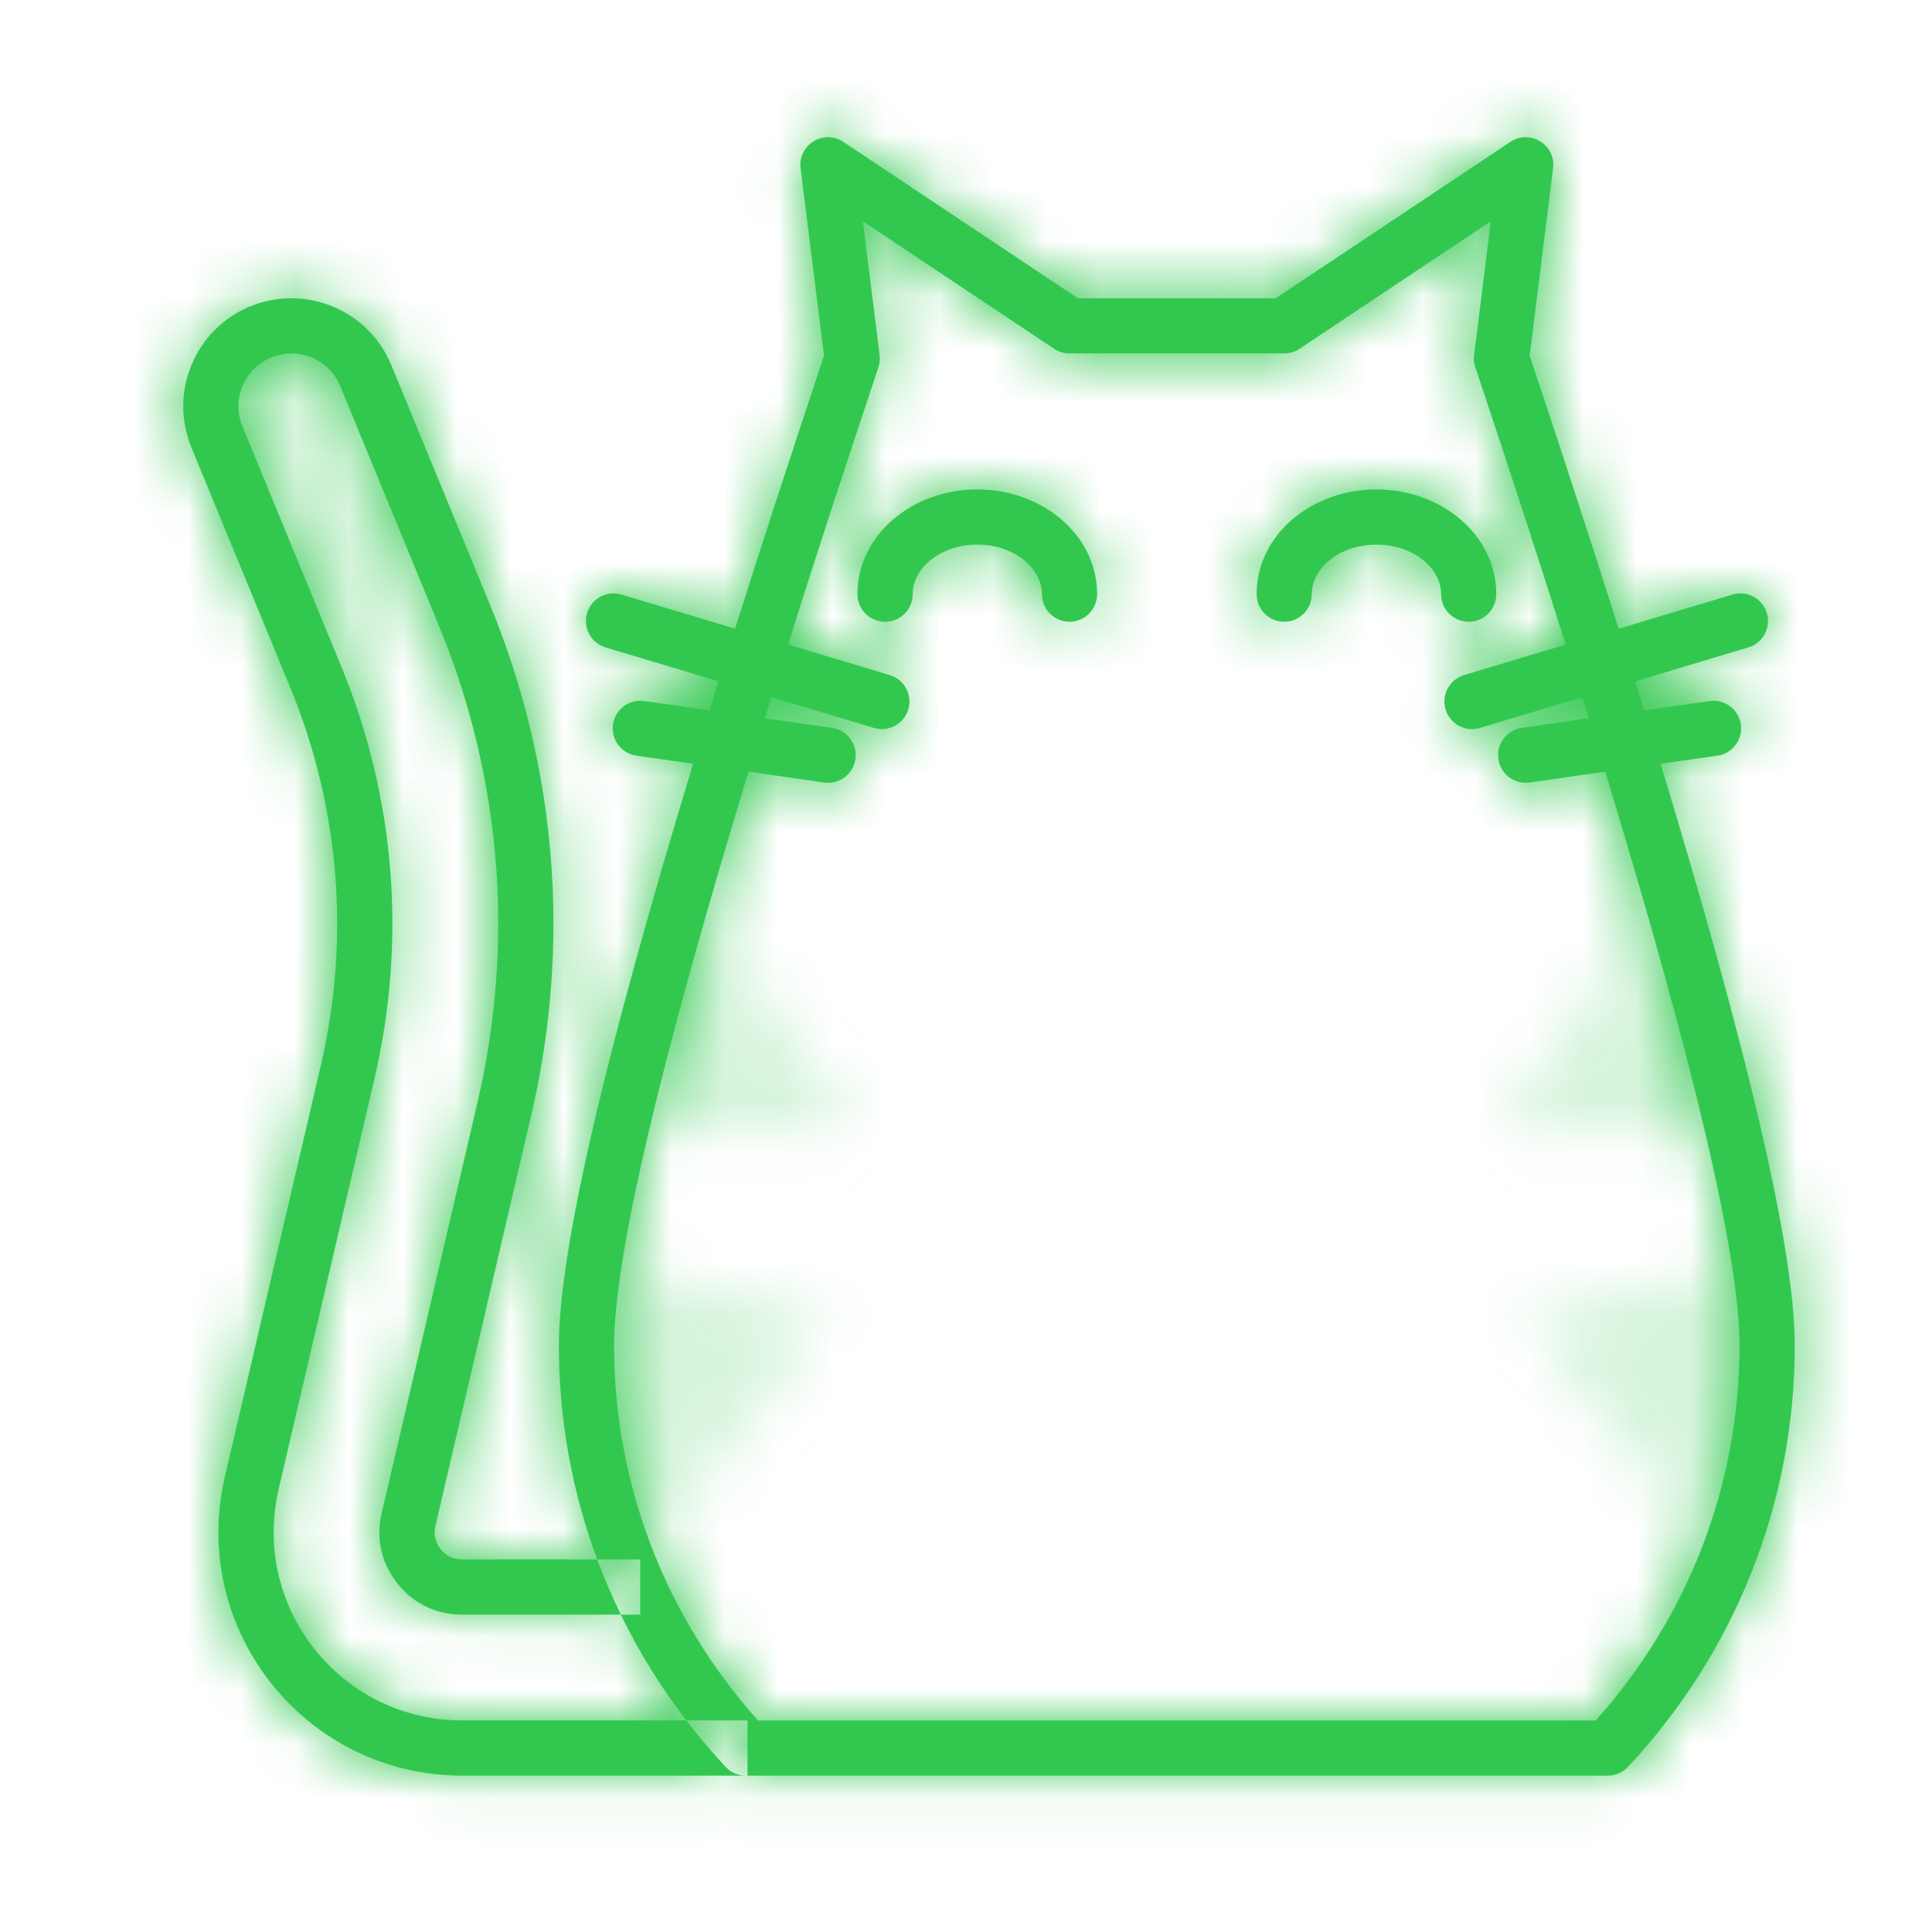 <svg width="36" height="36" viewBox="0 0 36 36" fill="none" xmlns="http://www.w3.org/2000/svg">
<g id="Icon / Multi Select / Cat">
<g id="Object">
<mask id="mask0" mask-type="alpha" maskUnits="userSpaceOnUse" x="3" y="6" width="30" height="24">
<path id="Fill 5" fill-rule="evenodd" clip-rule="evenodd" d="M4.429 6.571L3.929 7.571L5.93 12.572L8.429 11.572V10.571L5.93 6.072L4.429 6.571ZM11.423 23.572L15.424 24.572L11.923 29.072L10.924 26.072L11.423 23.572ZM27.93 21.071L30.93 16.571L32.429 21.071H27.93ZM32.429 23.572L28.429 24.572L31.929 29.072L32.929 26.072L32.429 23.572ZM15.923 21.071L12.923 16.571L11.423 21.071H15.923Z" fill="white"/>
</mask>
<g mask="url(#mask0)">
<g id="@color-secondary" opacity="0.2">
<rect id="Rectangle" width="36" height="36" fill="#32C850"/>
</g>
</g>
</g>
<path id="Stroke 21" fill-rule="evenodd" clip-rule="evenodd" d="M33.443 25.072C33.443 28.023 32.319 30.799 30.336 32.923C30.239 33.027 30.103 33.086 29.96 33.086H13.898L13.887 33.086L13.876 33.086H13.929V32.057H12.788C12.315 31.44 11.906 30.78 11.568 30.086H11.929V29.057H11.128C10.661 27.8 10.414 26.455 10.414 25.072C10.414 23.267 11.308 19.521 12.915 14.232L11.859 14.081C11.578 14.041 11.382 13.78 11.422 13.499C11.463 13.218 11.723 13.022 12.004 13.063L13.22 13.236C13.276 13.058 13.332 12.877 13.388 12.695L11.284 12.064C11.012 11.982 10.858 11.696 10.939 11.424C11.021 11.152 11.308 10.997 11.58 11.079L13.697 11.714C14.199 10.129 14.753 8.43 15.355 6.627L14.918 3.136C14.864 2.699 15.347 2.4 15.714 2.644L20.084 5.557H23.773L28.143 2.644C28.51 2.4 28.994 2.699 28.939 3.135L28.503 6.627C29.105 8.431 29.659 10.129 30.161 11.715L32.282 11.079C32.554 10.997 32.84 11.152 32.922 11.424C33.004 11.696 32.849 11.983 32.577 12.064L30.469 12.696C30.526 12.878 30.582 13.058 30.637 13.237L31.856 13.063C32.137 13.022 32.398 13.218 32.438 13.499C32.478 13.78 32.283 14.041 32.002 14.081L30.942 14.232C32.55 19.523 33.443 23.267 33.443 25.072ZM14.252 13.384C14.293 13.254 14.333 13.123 14.374 12.991L16.284 13.564C16.556 13.646 16.843 13.491 16.924 13.219C17.006 12.947 16.851 12.661 16.579 12.579L14.683 12.01C15.192 10.4 15.755 8.674 16.368 6.843C16.392 6.77 16.4 6.692 16.39 6.616L16.078 4.123L19.643 6.5C19.728 6.556 19.827 6.586 19.928 6.586H23.929C24.03 6.586 24.13 6.556 24.214 6.5L27.779 4.123L27.468 6.616C27.458 6.692 27.466 6.77 27.49 6.843C28.103 8.675 28.666 10.401 29.175 12.011L27.281 12.579C27.009 12.661 26.855 12.947 26.936 13.219C27.018 13.491 27.305 13.646 27.577 13.564L29.483 12.992C29.524 13.124 29.565 13.254 29.605 13.384L28.356 13.562C28.075 13.602 27.88 13.863 27.92 14.144C27.96 14.425 28.221 14.621 28.502 14.581L29.911 14.379C31.515 19.644 32.414 23.374 32.414 25.072C32.414 27.684 31.448 30.144 29.734 32.058H14.124C12.41 30.144 11.443 27.683 11.443 25.072C11.443 23.374 12.343 19.643 13.947 14.379L15.359 14.581C15.64 14.621 15.9 14.425 15.94 14.144C15.981 13.863 15.785 13.602 15.504 13.562L14.252 13.384ZM11.568 30.086H8.61C8.078 30.086 7.675 29.845 7.404 29.503C7.133 29.16 6.992 28.714 7.112 28.197L8.898 20.54C9.594 17.563 9.346 14.495 8.181 11.665L6.341 7.197C6.134 6.693 5.559 6.454 5.054 6.66C4.55 6.867 4.31 7.443 4.518 7.947L6.358 12.416C7.365 14.861 7.579 17.517 6.979 20.092L5.192 27.749C4.947 28.8 5.191 29.884 5.861 30.729C6.532 31.574 7.532 32.057 8.61 32.057H12.788C13.018 32.356 13.262 32.645 13.522 32.923C13.614 33.022 13.742 33.08 13.876 33.086H8.61C7.218 33.086 5.921 32.459 5.055 31.368C4.19 30.278 3.874 28.872 4.19 27.516L5.977 19.858C6.529 17.492 6.332 15.055 5.407 12.808L3.567 8.339C3.143 7.31 3.633 6.132 4.664 5.708C5.694 5.288 6.868 5.777 7.292 6.805L9.133 11.274C10.378 14.302 10.644 17.588 9.9 20.774L8.114 28.431C8.073 28.605 8.118 28.747 8.211 28.865C8.303 28.981 8.431 29.057 8.61 29.057H11.128C11.258 29.407 11.405 29.75 11.568 30.086ZM24.443 11.071C24.443 11.355 24.213 11.586 23.929 11.586C23.645 11.586 23.415 11.355 23.415 11.071C23.415 9.971 24.433 9.12 25.648 9.12C26.862 9.12 27.881 9.971 27.881 11.071C27.881 11.355 27.651 11.586 27.367 11.586C27.083 11.586 26.853 11.355 26.853 11.071C26.853 10.584 26.331 10.148 25.648 10.148C24.964 10.148 24.443 10.584 24.443 11.071ZM19.929 11.586C20.213 11.586 20.443 11.355 20.443 11.071C20.443 9.971 19.425 9.12 18.21 9.12C16.996 9.12 15.977 9.971 15.977 11.071C15.977 11.355 16.208 11.586 16.492 11.586C16.776 11.586 17.006 11.355 17.006 11.071C17.006 10.584 17.527 10.148 18.21 10.148C18.894 10.148 19.415 10.584 19.415 11.071C19.415 11.355 19.645 11.586 19.929 11.586Z" fill="#32C850"/>
<mask id="mask1" mask-type="alpha" maskUnits="userSpaceOnUse" x="3" y="2" width="31" height="32">
<path id="Stroke 21_2" fill-rule="evenodd" clip-rule="evenodd" d="M33.443 25.072C33.443 28.023 32.319 30.799 30.336 32.923C30.239 33.027 30.103 33.086 29.96 33.086H13.898L13.887 33.086L13.876 33.086H13.929V32.057H12.788C12.315 31.44 11.906 30.78 11.568 30.086H11.929V29.057H11.128C10.661 27.8 10.414 26.455 10.414 25.072C10.414 23.267 11.308 19.521 12.915 14.232L11.859 14.081C11.578 14.041 11.382 13.78 11.422 13.499C11.463 13.218 11.723 13.022 12.004 13.063L13.22 13.236C13.276 13.058 13.332 12.877 13.388 12.695L11.284 12.064C11.012 11.982 10.858 11.696 10.939 11.424C11.021 11.152 11.308 10.997 11.58 11.079L13.697 11.714C14.199 10.129 14.753 8.43 15.355 6.627L14.918 3.136C14.864 2.699 15.347 2.4 15.714 2.644L20.084 5.557H23.773L28.143 2.644C28.51 2.4 28.994 2.699 28.939 3.135L28.503 6.627C29.105 8.431 29.659 10.129 30.161 11.715L32.282 11.079C32.554 10.997 32.84 11.152 32.922 11.424C33.004 11.696 32.849 11.983 32.577 12.064L30.469 12.696C30.526 12.878 30.582 13.058 30.637 13.237L31.856 13.063C32.137 13.022 32.398 13.218 32.438 13.499C32.478 13.78 32.283 14.041 32.002 14.081L30.942 14.232C32.55 19.523 33.443 23.267 33.443 25.072ZM14.252 13.384C14.293 13.254 14.333 13.123 14.374 12.991L16.284 13.564C16.556 13.646 16.843 13.491 16.924 13.219C17.006 12.947 16.851 12.661 16.579 12.579L14.683 12.01C15.192 10.4 15.755 8.674 16.368 6.843C16.392 6.77 16.4 6.692 16.39 6.616L16.078 4.123L19.643 6.5C19.728 6.556 19.827 6.586 19.928 6.586H23.929C24.03 6.586 24.13 6.556 24.214 6.5L27.779 4.123L27.468 6.616C27.458 6.692 27.466 6.77 27.49 6.843C28.103 8.675 28.666 10.401 29.175 12.011L27.281 12.579C27.009 12.661 26.855 12.947 26.936 13.219C27.018 13.491 27.305 13.646 27.577 13.564L29.483 12.992C29.524 13.124 29.565 13.254 29.605 13.384L28.356 13.562C28.075 13.602 27.88 13.863 27.92 14.144C27.96 14.425 28.221 14.621 28.502 14.581L29.911 14.379C31.515 19.644 32.414 23.374 32.414 25.072C32.414 27.684 31.448 30.144 29.734 32.058H14.124C12.41 30.144 11.443 27.683 11.443 25.072C11.443 23.374 12.343 19.643 13.947 14.379L15.359 14.581C15.64 14.621 15.9 14.425 15.94 14.144C15.981 13.863 15.785 13.602 15.504 13.562L14.252 13.384ZM11.568 30.086H8.61C8.078 30.086 7.675 29.845 7.404 29.503C7.133 29.16 6.992 28.714 7.112 28.197L8.898 20.54C9.594 17.563 9.346 14.495 8.181 11.665L6.341 7.197C6.134 6.693 5.559 6.454 5.054 6.66C4.55 6.867 4.31 7.443 4.518 7.947L6.358 12.416C7.365 14.861 7.579 17.517 6.979 20.092L5.192 27.749C4.947 28.8 5.191 29.884 5.861 30.729C6.532 31.574 7.532 32.057 8.61 32.057H12.788C13.018 32.356 13.262 32.645 13.522 32.923C13.614 33.022 13.742 33.08 13.876 33.086H8.61C7.218 33.086 5.921 32.459 5.055 31.368C4.19 30.278 3.874 28.872 4.19 27.516L5.977 19.858C6.529 17.492 6.332 15.055 5.407 12.808L3.567 8.339C3.143 7.31 3.633 6.132 4.664 5.708C5.694 5.288 6.868 5.777 7.292 6.805L9.133 11.274C10.378 14.302 10.644 17.588 9.9 20.774L8.114 28.431C8.073 28.605 8.118 28.747 8.211 28.865C8.303 28.981 8.431 29.057 8.61 29.057H11.128C11.258 29.407 11.405 29.75 11.568 30.086ZM24.443 11.071C24.443 11.355 24.213 11.586 23.929 11.586C23.645 11.586 23.415 11.355 23.415 11.071C23.415 9.971 24.433 9.12 25.648 9.12C26.862 9.12 27.881 9.971 27.881 11.071C27.881 11.355 27.651 11.586 27.367 11.586C27.083 11.586 26.853 11.355 26.853 11.071C26.853 10.584 26.331 10.148 25.648 10.148C24.964 10.148 24.443 10.584 24.443 11.071ZM19.929 11.586C20.213 11.586 20.443 11.355 20.443 11.071C20.443 9.971 19.425 9.12 18.21 9.12C16.996 9.12 15.977 9.971 15.977 11.071C15.977 11.355 16.208 11.586 16.492 11.586C16.776 11.586 17.006 11.355 17.006 11.071C17.006 10.584 17.527 10.148 18.21 10.148C18.894 10.148 19.415 10.584 19.415 11.071C19.415 11.355 19.645 11.586 19.929 11.586Z" fill="white"/>
</mask>
<g mask="url(#mask1)">
<g id="@color-primary">
<rect id="Rectangle_2" width="36" height="36" fill="#32C850"/>
</g>
</g>
</g>
</svg>
